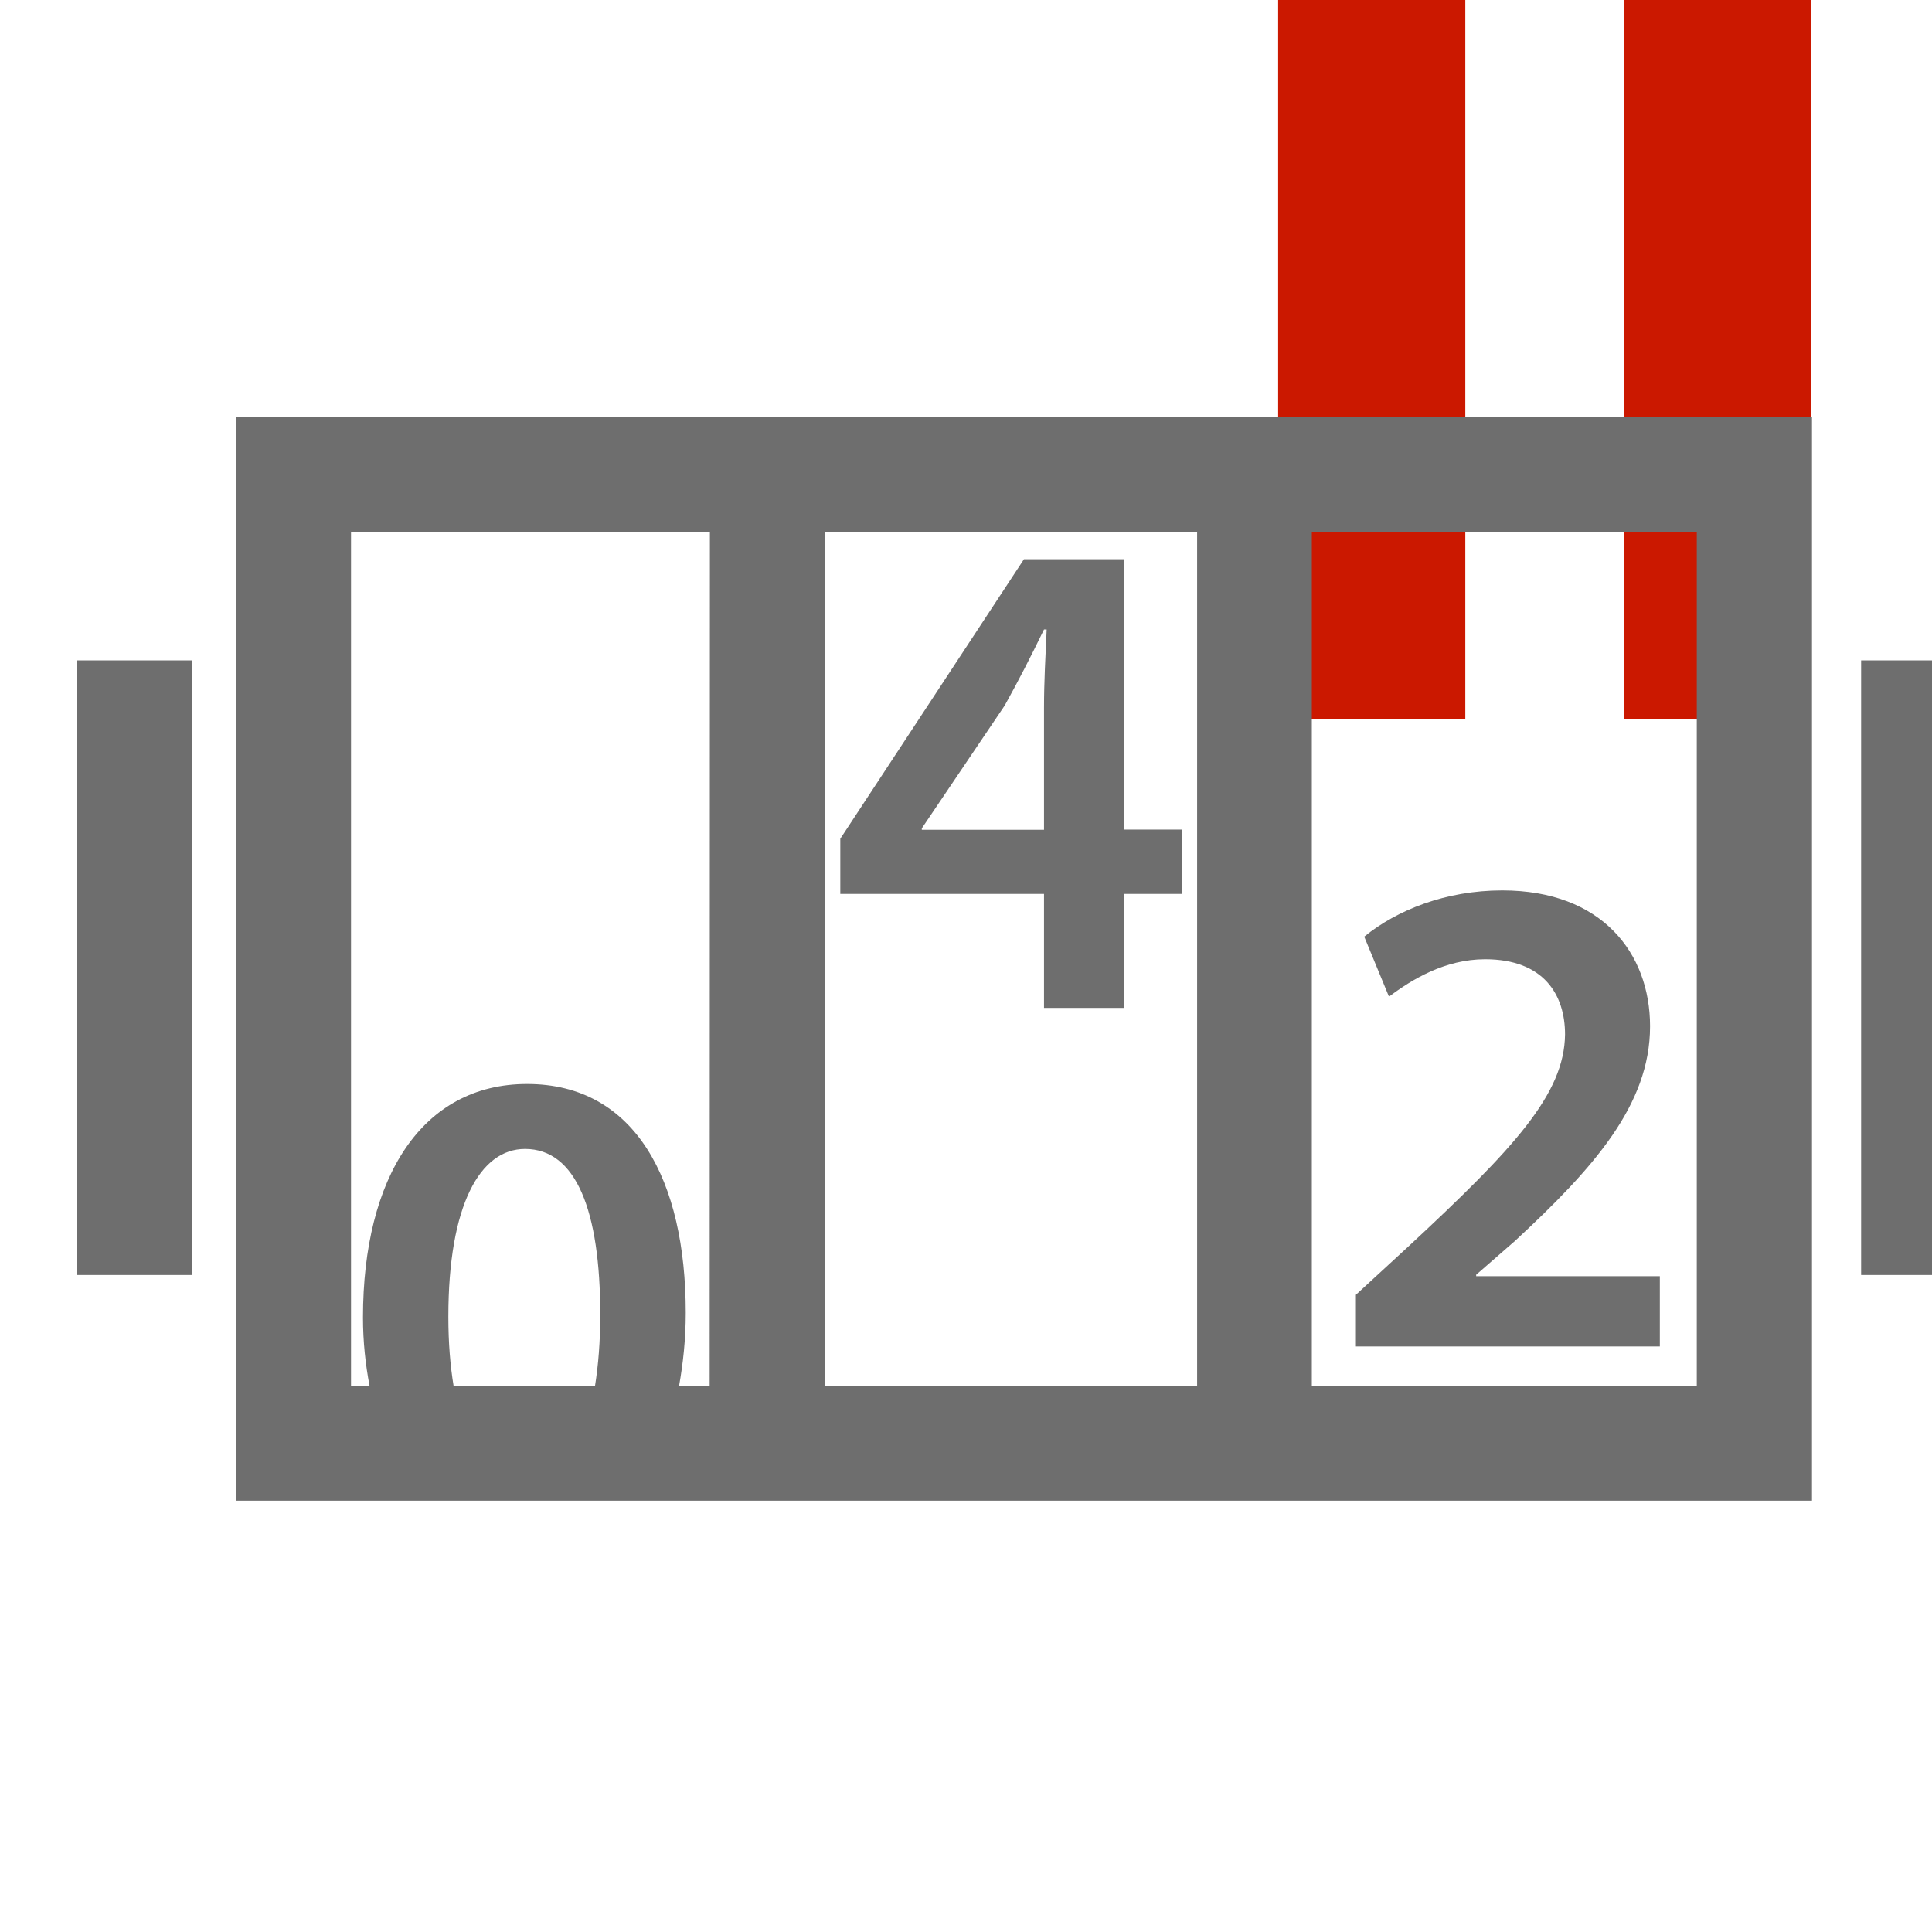 <?xml version="1.0"?><!DOCTYPE svg PUBLIC "-//W3C//DTD SVG 1.1//EN" "http://www.w3.org/Graphics/SVG/1.1/DTD/svg11.dtd"><svg width="16px" height="16px" xmlns="http://www.w3.org/2000/svg" viewBox="0 0 16 16" shape-rendering="geometricPrecision" fill="#6e6e6e"><defs><mask id="pause-path"><rect fill="#fff" width="100%" height="100%"/><polygon points="13.135,-1 12.45,-1 9.585,-1 9.585,6.956 12.45,6.956 13.135,6.956 16,6.956 16,-1 " fill="#000"/></mask></defs><g fill="#cb1800"><g><rect x="10.585" y="0" width="1.55" height="5.956"/></g><g><rect x="13.45" y="0" width="1.55" height="5.956"/></g></g><g mask="url(#pause-path)"><g><path d="M2.907,3.45H1.954v0.953v7.071v0.954h0.953h11.145h0.954v-0.954V4.405V3.45h-0.954H2.907z M3.713,10.905 c0-0.927,0.263-1.39,0.635-1.39c0.423,0,0.623,0.511,0.623,1.373c0,0.224-0.016,0.417-0.043,0.587H3.756 C3.729,11.311,3.713,11.122,3.713,10.905z M5.877,11.476H5.624c0.033-0.186,0.055-0.384,0.055-0.604 c0-1.094-0.417-1.895-1.314-1.895c-0.869,0-1.359,0.771-1.359,1.934c0,0.203,0.021,0.39,0.054,0.564H2.907v-7.07h2.972 L5.877,11.476L5.877,11.476z M9.914,11.476H6.832v-7.07h3.082V11.476z M14.052,11.476h-3.188v-7.07h3.188V11.476z"/><rect x="0.634" y="5.469" width="0.954" height="5.09"/><rect x="15.413" y="5.469" width="0.952" height="5.09"/><path d="M8.646,8.347H9.31V7.403H9.79V6.87H9.31V4.631H8.48L6.959,6.946v0.457h1.687V8.347z M7.634,6.87V6.86l0.687-1.018 c0.114-0.206,0.211-0.394,0.325-0.629h0.022C8.658,5.437,8.646,5.649,8.646,5.86v1.012H7.634V6.87z"/><path d="M13.746,10.569h-1.521v-0.012l0.32-0.279c0.65-0.602,1.12-1.127,1.12-1.779c0-0.605-0.399-1.125-1.224-1.125 c-0.469,0-0.875,0.164-1.143,0.383l0.205,0.497c0.188-0.142,0.464-0.31,0.796-0.31c0.485,0,0.662,0.293,0.662,0.623 c-0.006,0.492-0.417,0.938-1.291,1.75l-0.441,0.406v0.428h2.517L13.746,10.569L13.746,10.569z"/></g></g></svg>